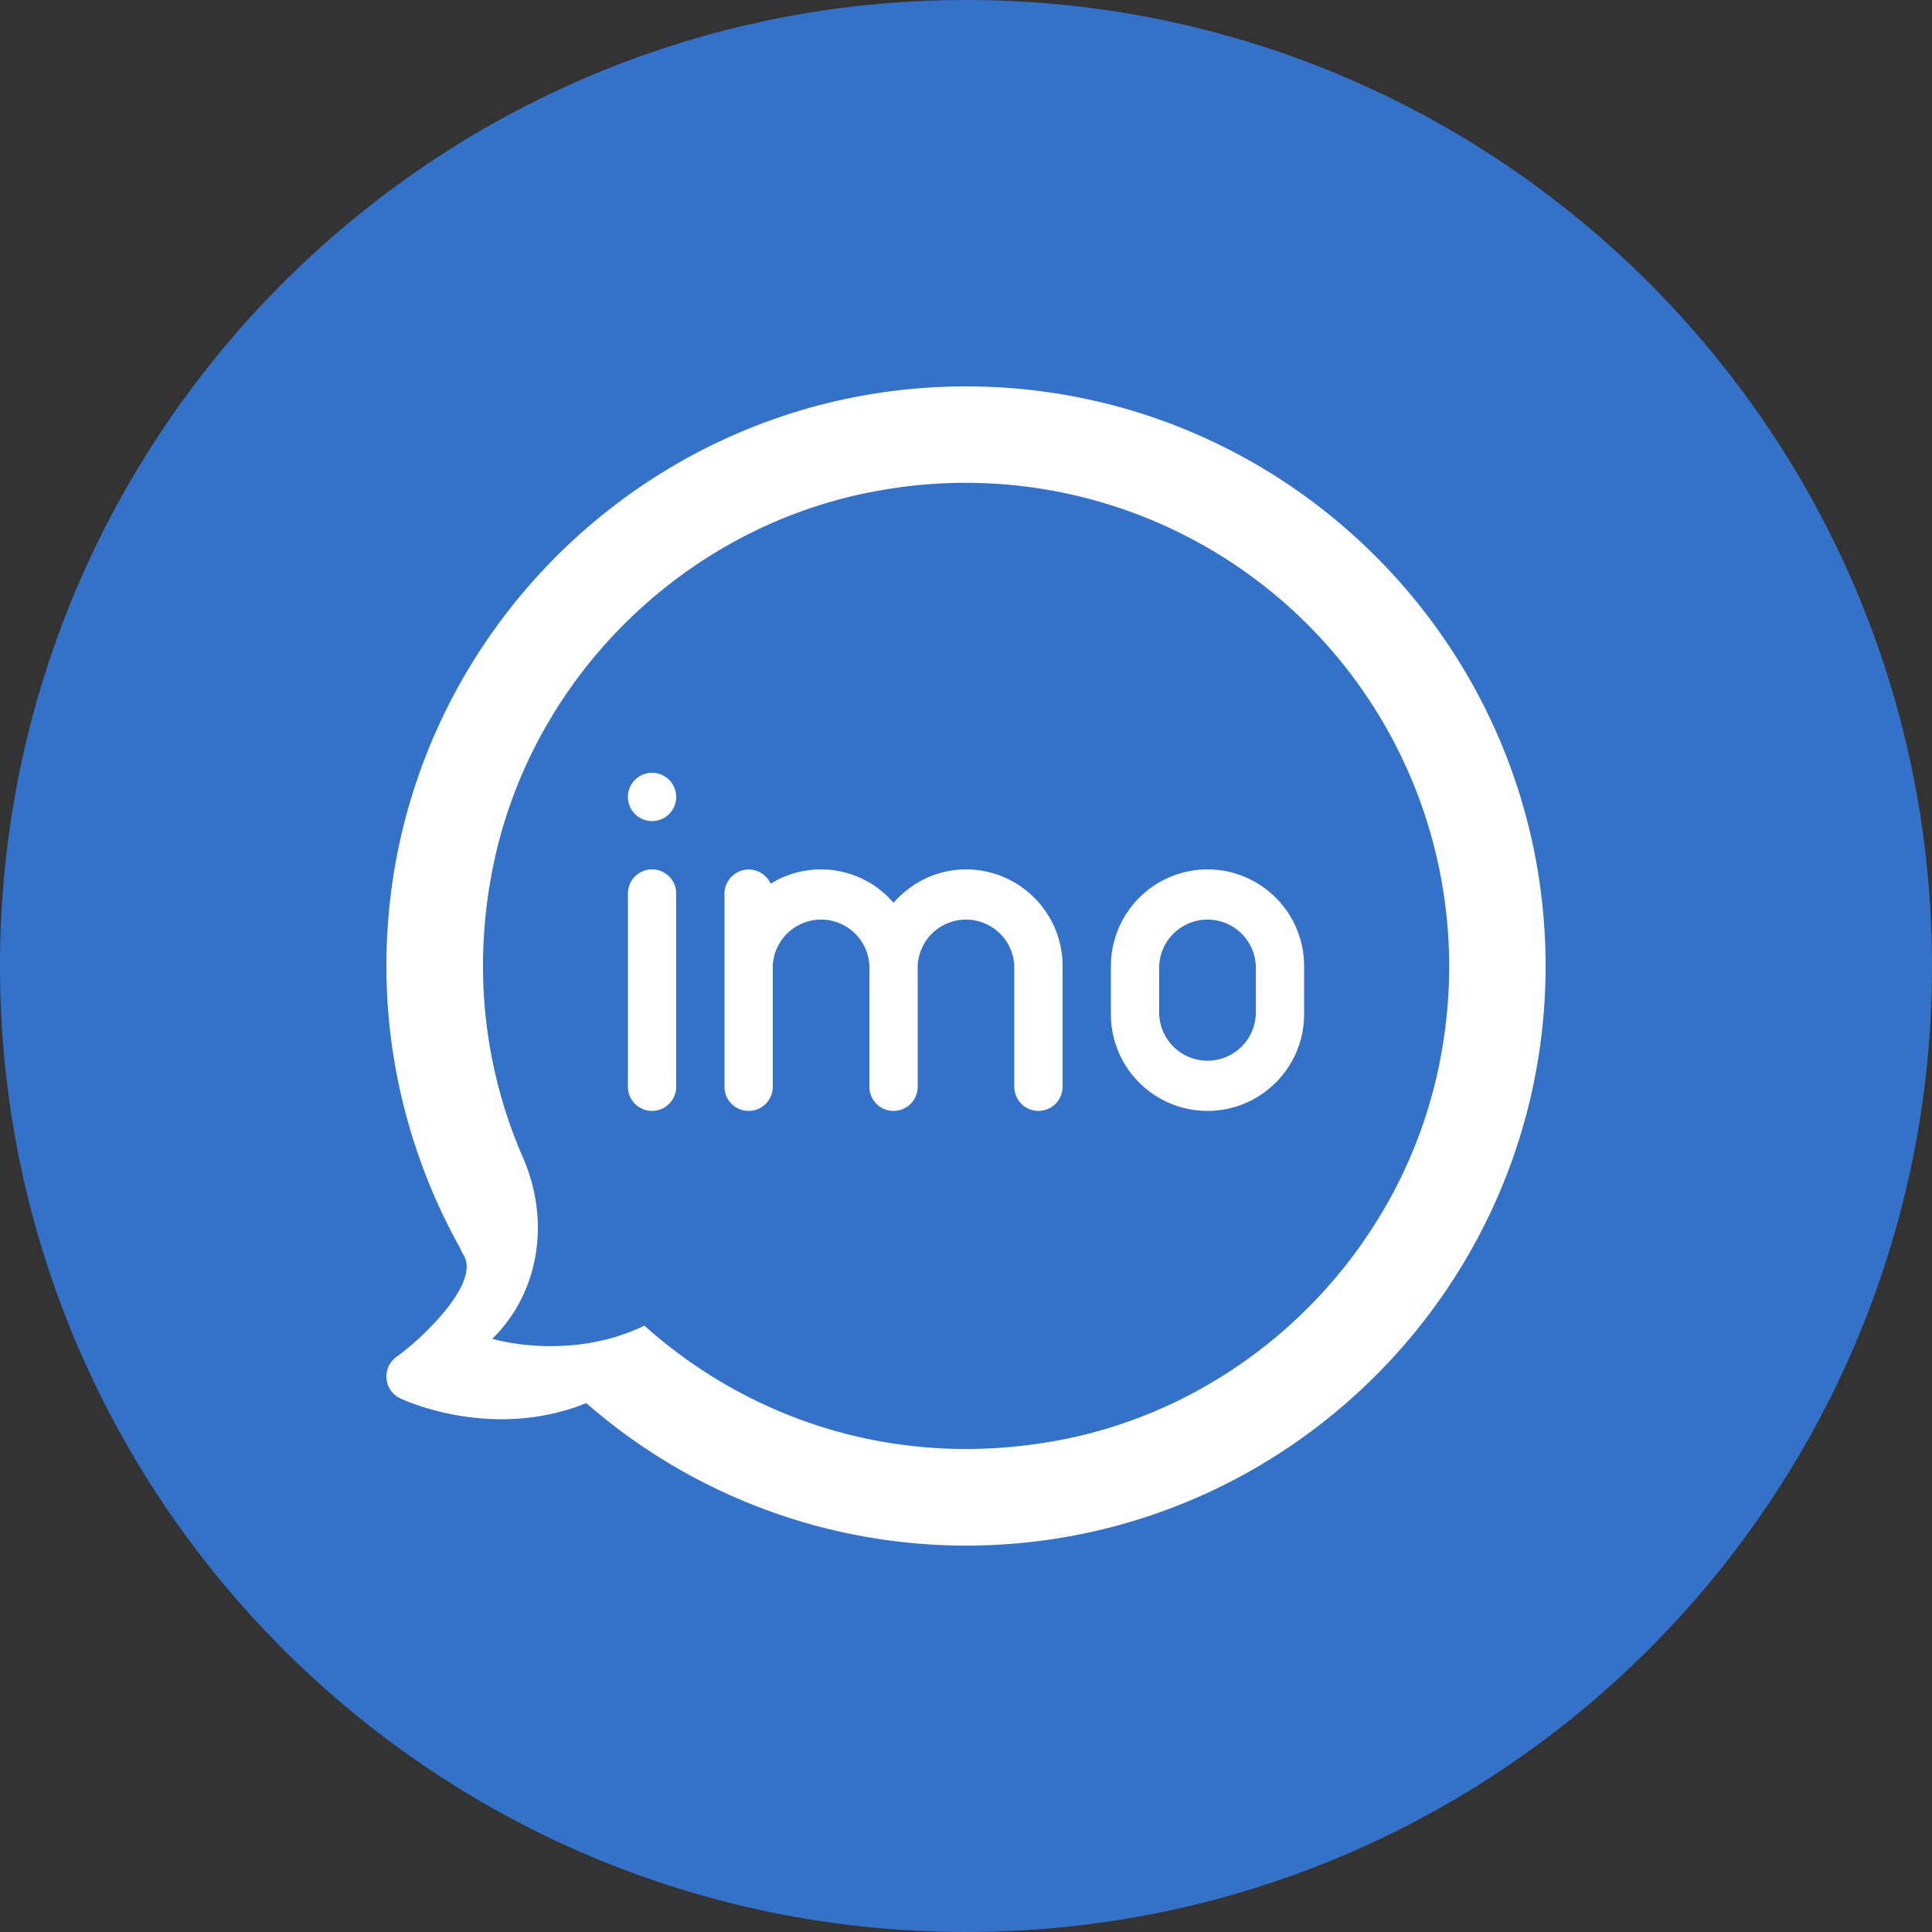 <svg width="50" height="50" fill="none" xmlns="http://www.w3.org/2000/svg"><rect width="100%" height="100%" fill="#333333" stroke="none"/><path d="M25 50c13.807 0 25-11.193 25-25S38.807 0 25 0 0 11.193 0 25s11.193 25 25 25z" fill="#3472C9"/><path d="M25 10c-8.27 0-15 6.729-15 15 0 2.554.663 5.08 1.917 7.318a.64.64 0 00.07.145c.467.71-.992 2.12-1.729 2.655a.626.626 0 00.098 1.071c.1.048 2.378 1.108 4.817.123A14.94 14.94 0 0025 40c8.27 0 15-6.728 15-15 0-8.271-6.73-15-15-15z" fill="#fff"/><path d="M27.381 37.278c-4.125.767-7.955-.51-10.704-2.97-1.958.943-3.936.34-3.936.34l.026-.026c1.221-1.225 1.462-3.072.77-4.657-.984-2.254-1.328-4.849-.77-7.57 1.025-4.988 5.138-8.923 10.165-9.729a12.515 12.515 0 0114.392 14.465c-.84 5.082-4.878 9.206-9.942 10.147z" fill="#3472C9"/><path d="M16.875 22.5a.625.625 0 00-.625.625v5a.625.625 0 101.25 0v-5a.625.625 0 00-.625-.625zM31.25 22.5a2.503 2.503 0 00-2.5 2.5v1.25c0 1.378 1.121 2.5 2.5 2.5s2.5-1.122 2.5-2.5V25c0-1.378-1.121-2.5-2.5-2.5zm1.25 3.75a1.251 1.251 0 01-2.5 0V25a1.251 1.251 0 012.5 0v1.25zM25 22.5c-.75 0-1.416.34-1.875.864a2.477 2.477 0 00-3.18-.495.626.626 0 00-1.195.256v5a.625.625 0 101.25 0V25a1.251 1.251 0 012.5 0v3.125a.625.625 0 101.25 0V25a1.251 1.251 0 012.5 0v3.125a.625.625 0 101.25 0V25c0-1.378-1.121-2.5-2.5-2.5zM16.875 21.25a.625.625 0 100-1.25.625.625 0 000 1.25z" fill="#fff"/></svg>
